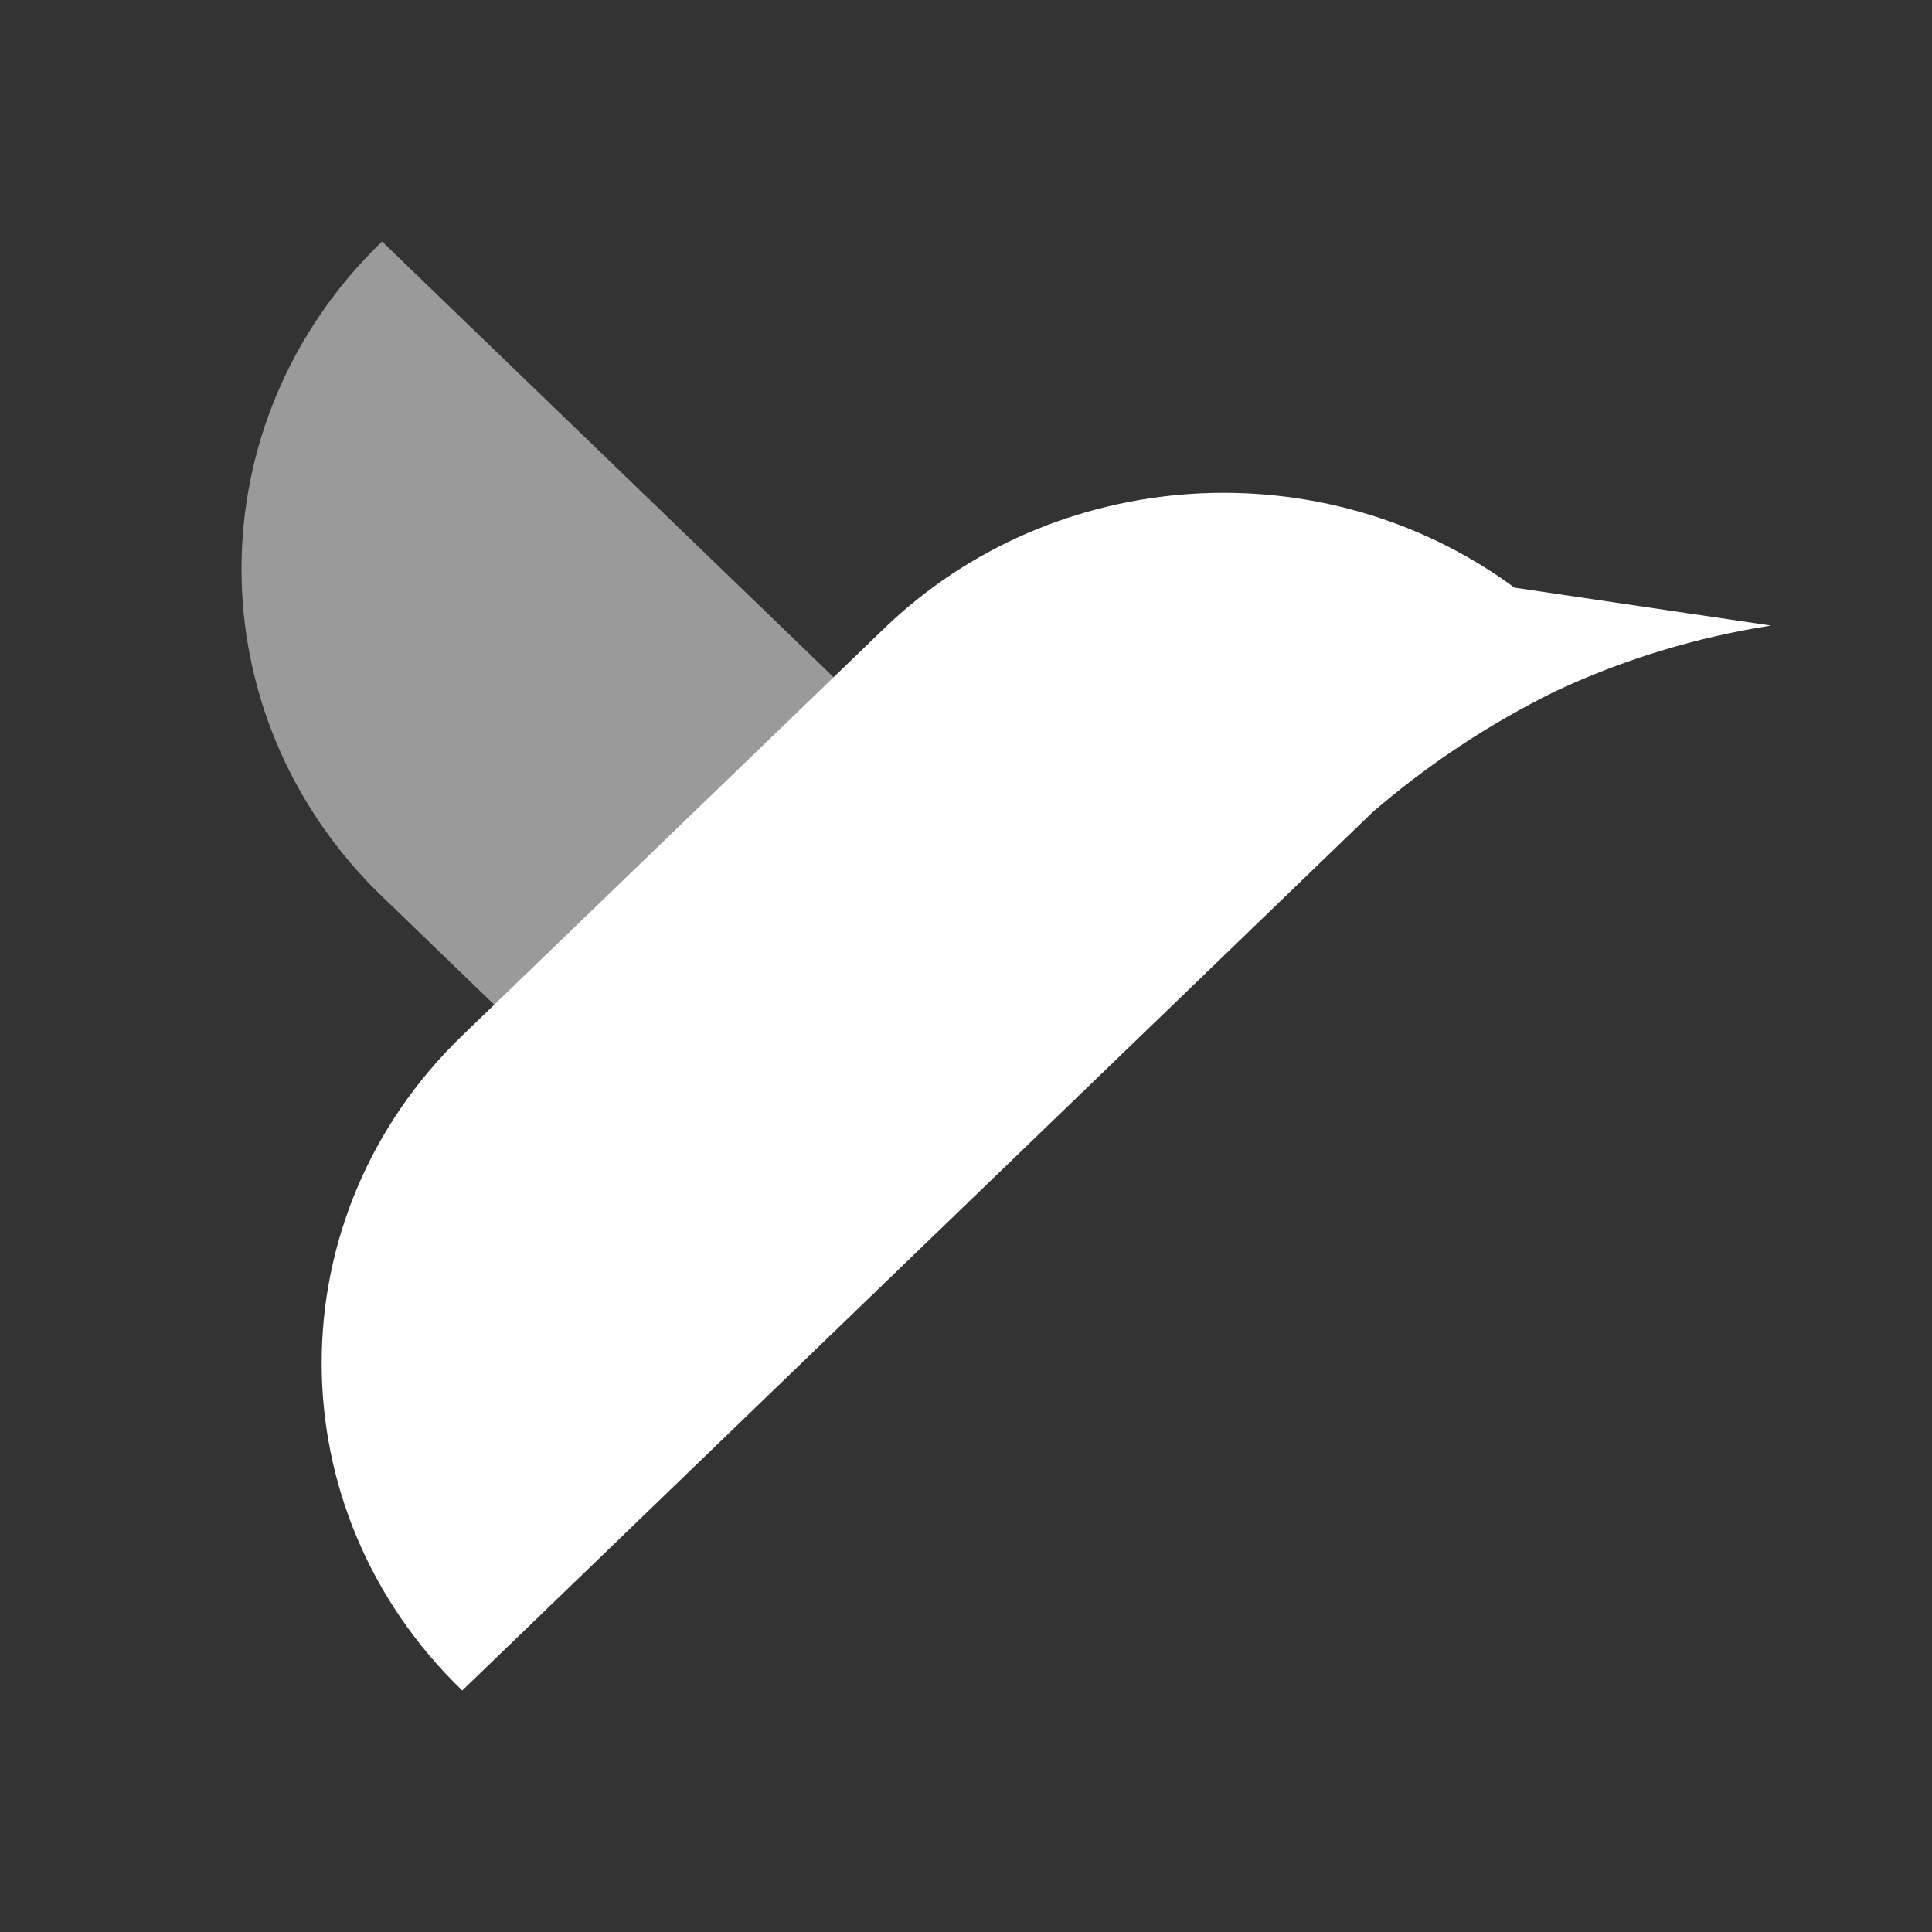 <svg width="24" height="24" viewBox="0 0 24 24" fill="none" xmlns="http://www.w3.org/2000/svg">
<rect x="0" y="0" width="24" height="24" fill="#333333" stroke="none"/>
<path opacity="0.84" d="M10.329 16.524L4.746 11.136C2.418 8.889 2.418 5.247 4.746 3V3L10.329 8.387C12.656 10.634 12.656 14.276 10.329 16.523V16.524Z" fill="white" fill-opacity="0.6"/>
<path d="M10.983 7.807C13.094 5.77 16.44 5.554 18.814 7.3L22 7.771C21.072 7.916 20.172 8.19 19.326 8.585C18.502 8.99 17.736 9.497 17.048 10.092L5.742 21C3.414 18.753 3.414 15.111 5.742 12.864L10.983 7.807Z" fill="white"/>
</svg>
